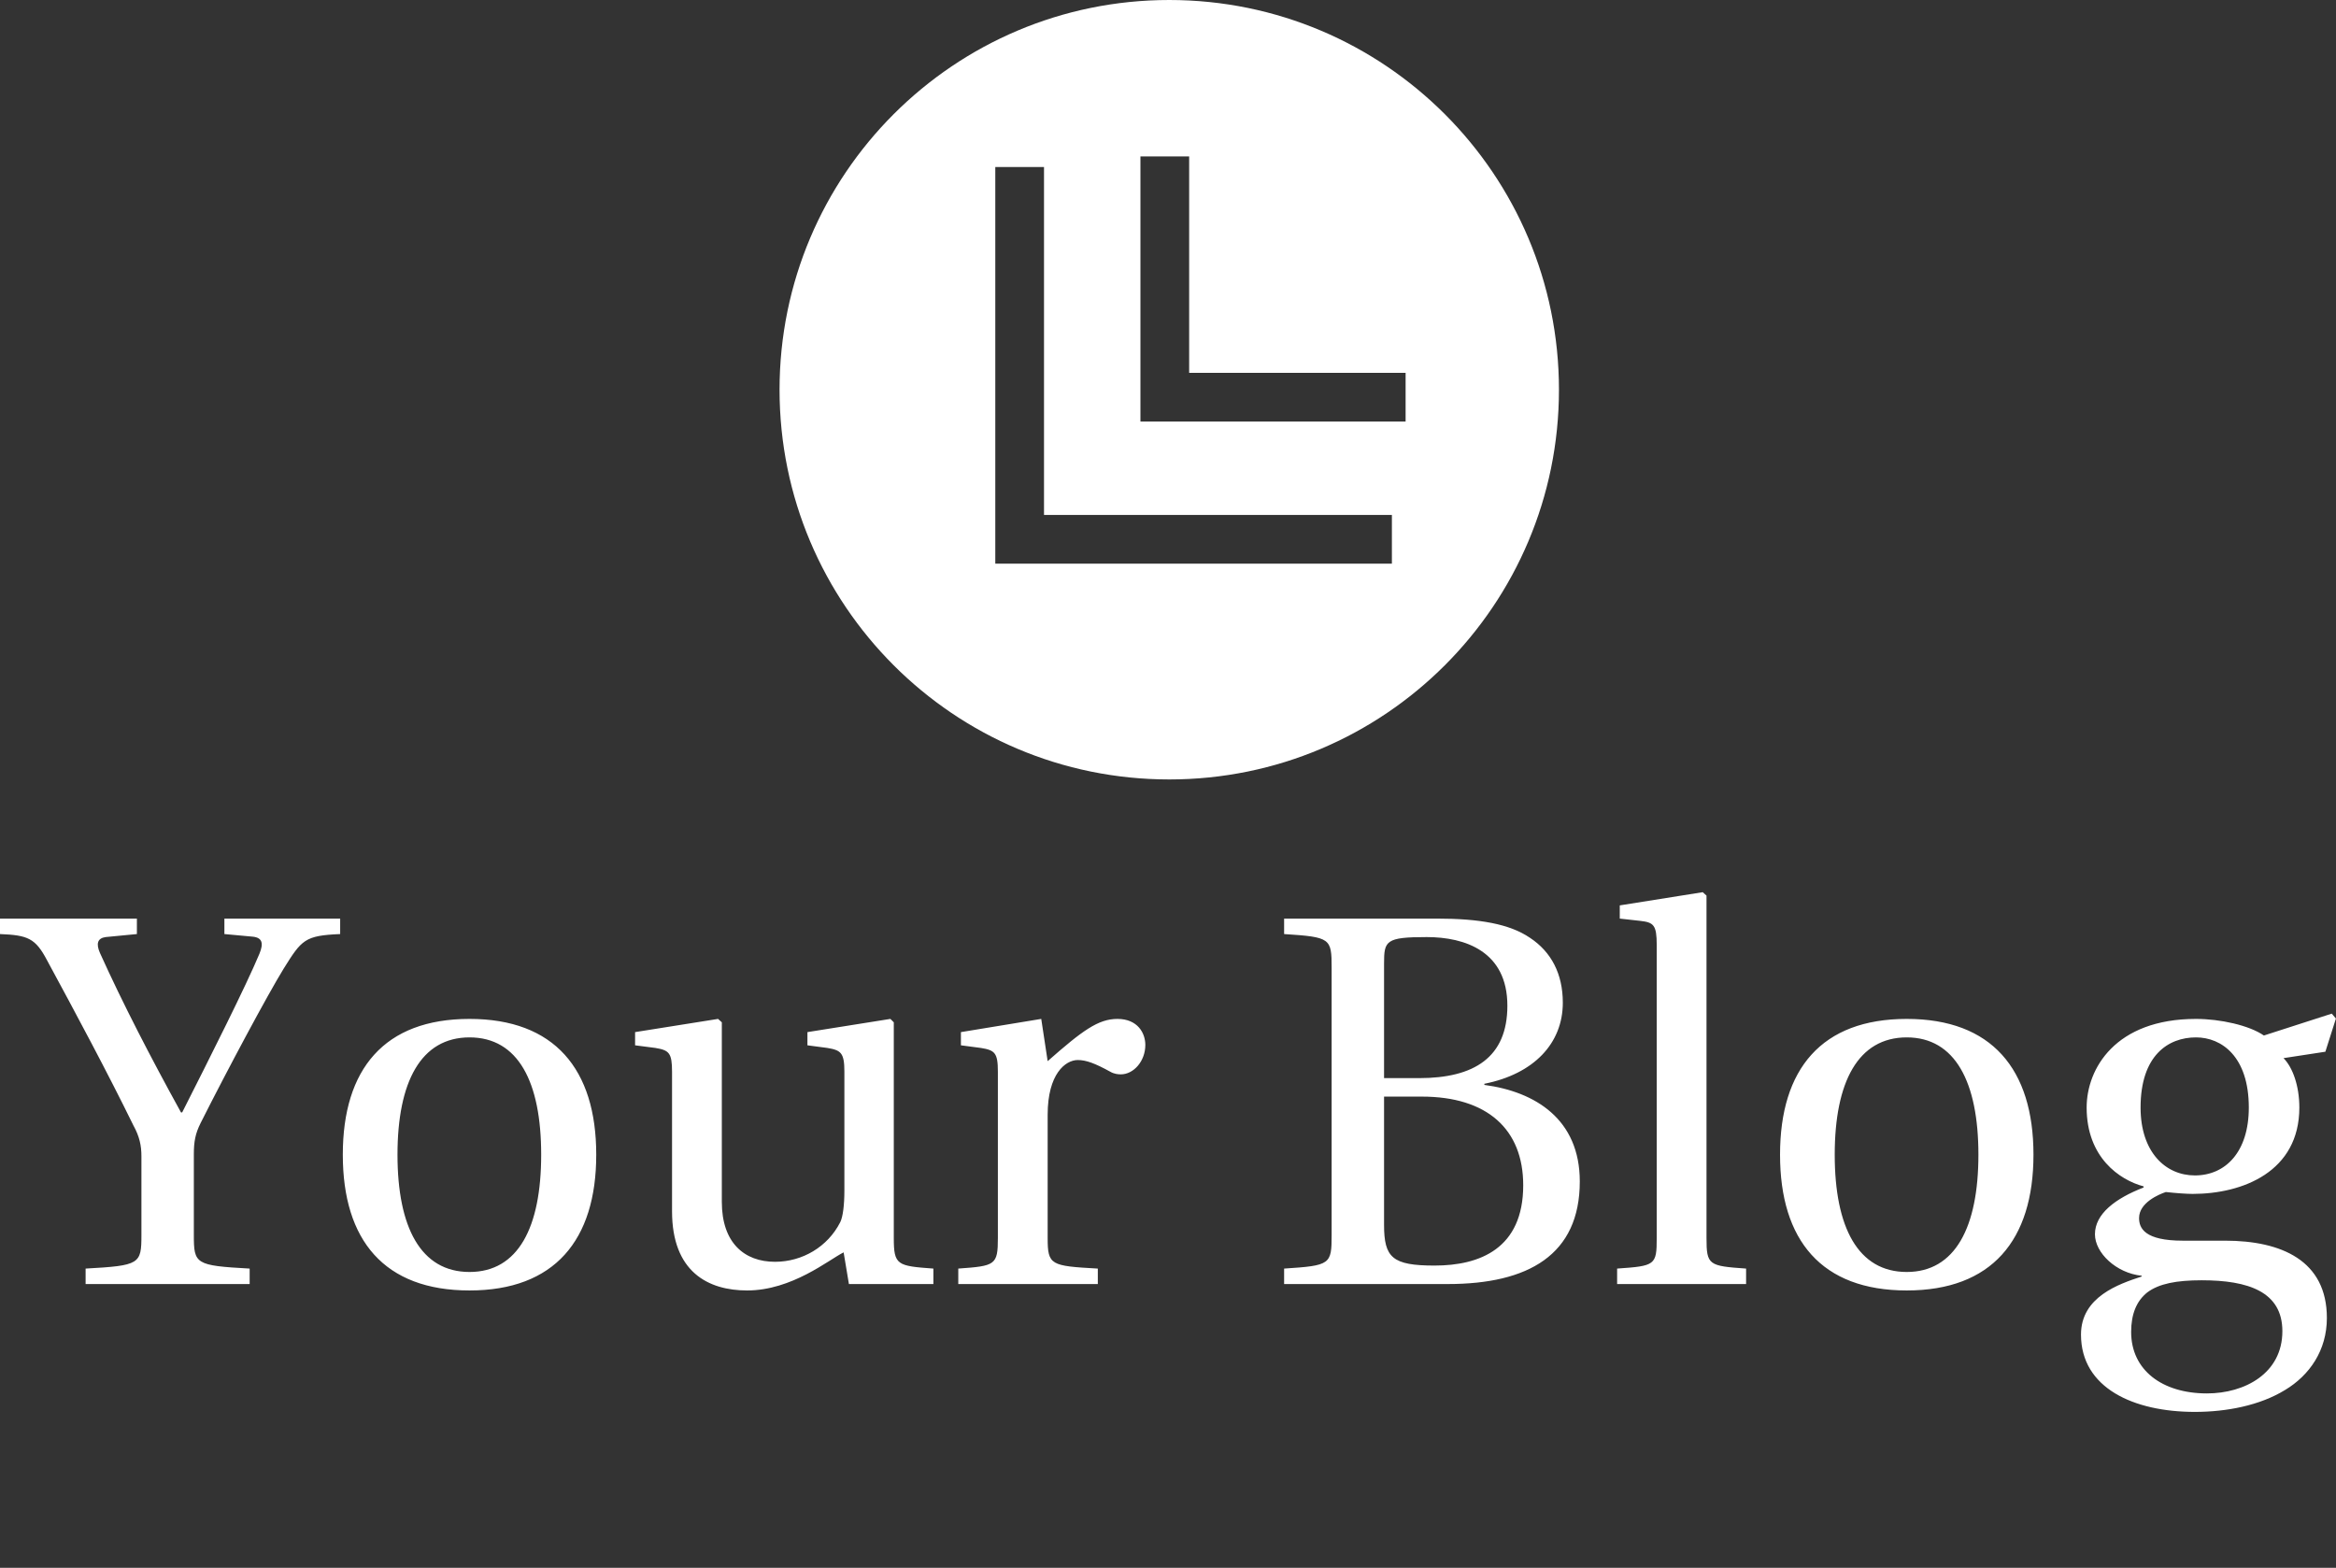 <svg data-v-423bf9ae="" xmlns="http://www.w3.org/2000/svg" viewBox="0 0 269.695 181" class="iconAboveSlogan"><rect x="0" y="0" width="269.695" height="181" fill="#333333" stroke="none"/><!----><!----><!----><g data-v-423bf9ae="" id="1a1e9c98-32f5-4aba-a7a5-e8369f31b0e7" fill="white" transform="matrix(4.354,0,0,4.354,0.74,102.521)"><path d="M-0.17 1.22C0.57 1.25 0.77 1.33 1.08 1.92C1.86 3.36 2.69 4.91 3.37 6.30C3.53 6.59 3.58 6.83 3.58 7.11L3.58 9.20C3.58 9.97 3.54 10.01 2.10 10.09L2.10 10.50L6.45 10.50L6.45 10.09C5.01 10.01 4.97 9.97 4.97 9.20L4.97 7.06C4.97 6.72 5.01 6.51 5.15 6.23C5.87 4.80 6.92 2.84 7.35 2.14C7.83 1.37 7.91 1.26 8.85 1.22L8.85 0.81L5.78 0.81L5.78 1.22L6.54 1.29C6.79 1.32 6.82 1.47 6.71 1.74C6.36 2.58 5.40 4.49 4.66 5.95L4.63 5.95C3.82 4.48 3.09 3.07 2.48 1.72C2.37 1.47 2.42 1.33 2.63 1.30L3.46 1.22L3.46 0.81L-0.17 0.81ZM8.92 7.07C8.92 9.34 10.02 10.67 12.28 10.67C14.53 10.67 15.64 9.34 15.64 7.07C15.64 4.80 14.53 3.47 12.28 3.47C10.02 3.47 8.92 4.80 8.92 7.07ZM10.37 7.07C10.37 5.14 10.99 3.96 12.28 3.96C13.57 3.96 14.18 5.14 14.18 7.07C14.18 9.00 13.57 10.18 12.28 10.18C10.99 10.18 10.37 9.00 10.37 7.07ZM16.67 4.17L17.21 4.24C17.57 4.30 17.65 4.37 17.65 4.87L17.65 8.57C17.65 10.18 18.61 10.67 19.64 10.67C20.83 10.67 21.80 9.86 22.20 9.66L22.34 10.50L24.58 10.50L24.58 10.09C23.62 10.02 23.53 10.00 23.53 9.28L23.53 3.56L23.44 3.47L21.24 3.82L21.24 4.17L21.77 4.24C22.13 4.30 22.22 4.37 22.22 4.87L22.22 8.02C22.22 8.41 22.18 8.72 22.11 8.86C21.78 9.51 21.11 9.91 20.38 9.91C19.57 9.91 18.97 9.41 18.97 8.32L18.97 3.56L18.87 3.47L16.67 3.82ZM25.24 10.50L28.94 10.50L28.94 10.09C27.69 10.02 27.61 10.00 27.61 9.28L27.61 6.01C27.61 4.93 28.08 4.56 28.41 4.56C28.63 4.56 28.87 4.65 29.27 4.87C29.37 4.93 29.48 4.94 29.55 4.94C29.89 4.94 30.20 4.59 30.20 4.16C30.20 3.85 30.00 3.47 29.46 3.47C28.95 3.47 28.53 3.78 27.61 4.59L27.44 3.47L25.31 3.82L25.31 4.17L25.84 4.24C26.21 4.30 26.29 4.37 26.29 4.87L26.29 9.28C26.29 10.00 26.22 10.02 25.24 10.09ZM33.88 10.50L38.22 10.50C40.35 10.50 41.72 9.73 41.72 7.78C41.72 6.13 40.54 5.40 39.19 5.22L39.19 5.19C40.50 4.93 41.27 4.12 41.27 3.04C41.27 2.27 40.96 1.69 40.40 1.32C39.86 0.95 39.05 0.81 37.93 0.81L33.88 0.81L33.88 1.22C35.11 1.30 35.14 1.33 35.14 2.11L35.14 9.20C35.14 9.98 35.11 10.01 33.88 10.09ZM36.53 8.93L36.53 5.53L37.53 5.53C39.27 5.53 40.22 6.40 40.22 7.88C40.22 9.56 39.07 10.01 37.87 10.01C36.75 10.01 36.53 9.80 36.53 8.93ZM36.53 5.04L36.53 2.00C36.53 1.40 36.57 1.30 37.66 1.30C38.68 1.30 39.80 1.68 39.80 3.12C39.80 4.49 38.92 5.04 37.46 5.04ZM42.71 10.50L46.13 10.50L46.13 10.09C45.14 10.02 45.08 10.00 45.08 9.28L45.08 0.20L44.98 0.11L42.78 0.46L42.78 0.81L43.32 0.87C43.68 0.91 43.76 0.98 43.76 1.51L43.76 9.28C43.76 10.00 43.72 10.02 42.71 10.09ZM47.03 7.07C47.03 9.34 48.13 10.67 50.39 10.67C52.64 10.67 53.75 9.34 53.75 7.07C53.75 4.80 52.64 3.47 50.39 3.47C48.13 3.47 47.03 4.80 47.03 7.07ZM48.48 7.07C48.48 5.14 49.10 3.96 50.39 3.96C51.67 3.96 52.29 5.14 52.29 7.07C52.29 9.00 51.67 10.18 50.39 10.18C49.10 10.18 48.48 9.00 48.48 7.07ZM55.01 11.84C55.01 13.26 56.41 13.89 58.03 13.89C58.87 13.89 59.75 13.72 60.42 13.31C61.07 12.92 61.53 12.26 61.53 11.40C61.53 9.88 60.33 9.35 58.83 9.35L57.71 9.35C56.70 9.35 56.55 9.02 56.55 8.75C56.55 8.34 57.08 8.12 57.26 8.06C57.53 8.09 57.82 8.11 57.97 8.11C59.30 8.11 60.80 7.52 60.80 5.82C60.80 5.24 60.62 4.75 60.38 4.51L61.49 4.34L61.77 3.46L61.66 3.33L59.86 3.91C59.47 3.64 58.70 3.47 58.06 3.47C55.92 3.47 55.16 4.79 55.16 5.82C55.16 7.14 56.03 7.74 56.67 7.91L56.67 7.94C55.92 8.23 55.38 8.64 55.38 9.18C55.38 9.67 55.94 10.21 56.62 10.28L56.62 10.30C56.01 10.50 55.01 10.84 55.01 11.84ZM56.34 11.77C56.34 11.30 56.48 10.95 56.77 10.72C57.08 10.49 57.54 10.40 58.21 10.40C59.44 10.40 60.35 10.70 60.35 11.75C60.35 12.87 59.35 13.40 58.35 13.40C57.16 13.40 56.34 12.78 56.34 11.77ZM56.59 5.82C56.59 4.44 57.32 3.96 58.06 3.96C58.74 3.96 59.46 4.47 59.46 5.82C59.46 7 58.84 7.62 58.03 7.62C57.25 7.62 56.59 7 56.59 5.82Z"></path></g><!----><g data-v-423bf9ae="" id="a81d1381-509c-425d-94c0-9b279797143a" transform="matrix(2.812,0,0,2.812,90,0)" stroke="none" fill="white"><path d="M16 32c8.837 0 16-7.163 16-16S24.837 0 16 0 0 7.163 0 16s7.163 16 16 16zM14.817 6.421h2v8.886h8.887v2H14.817V6.421zm-5.959.437h2v14.283h14.283v2H8.858V6.858z"></path></g><!----><g data-v-423bf9ae="" id="3634f218-b650-4668-b2e8-6edcc1351746" fill="white" transform="matrix(0.538,0,0,0.538,33.91,203.893)"><path d="M0.10 3.51C0.10 3.75 0.21 3.77 0.38 3.77L0.88 3.77C0.97 3.77 3.11 10.99 3.14 11.07C3.49 12.14 3.60 12.99 3.91 12.99C4.13 12.99 4.23 12.67 4.51 12.26C4.66 12.05 4.76 12.01 4.90 11.66L6.89 6.45C6.96 6.29 6.99 6.20 7.01 6.20C7.04 6.20 7.07 6.29 7.11 6.45C7.71 8.51 8.39 11.03 8.40 11.07C8.75 12.14 8.86 12.99 9.17 12.99C9.39 12.99 9.49 12.67 9.77 12.26C9.93 12.05 10.02 12.01 10.16 11.66L13.26 4.06C13.36 3.81 13.36 3.77 13.72 3.77C13.96 3.77 14.01 3.71 14.01 3.53C14.01 3.32 13.97 3.26 13.78 3.26C13.64 3.26 13.33 3.30 12.82 3.30C12.08 3.30 11.58 3.26 11.38 3.26C11.20 3.26 11.10 3.28 11.10 3.51C11.10 3.75 11.21 3.77 11.38 3.77L12.29 3.77C12.36 3.77 12.38 3.81 12.38 3.95C12.38 4.63 10.78 8.72 10.07 10.63C9.93 10.99 9.86 11.17 9.81 11.17C9.76 11.17 9.70 10.99 9.58 10.60C9.49 10.30 8.57 7.18 8.04 5.22C7.99 5.05 7.78 4.17 7.78 3.85C7.78 3.81 7.78 3.79 7.80 3.77L8.68 3.77C8.86 3.77 8.96 3.75 8.96 3.56C8.96 3.32 8.92 3.26 8.72 3.26C8.40 3.26 7.46 3.30 7.04 3.30C6.62 3.30 5.71 3.26 5.49 3.26C5.31 3.26 5.21 3.28 5.21 3.51C5.21 3.75 5.32 3.77 5.49 3.77L6.29 3.77C6.33 3.77 6.51 4.27 6.66 4.83C6.72 5.05 6.76 5.15 6.76 5.25C6.76 5.31 6.76 5.38 6.72 5.49L4.72 10.60C4.62 10.82 4.59 10.95 4.55 10.95C4.51 10.95 4.48 10.84 4.40 10.60C4.31 10.32 3.30 7.27 2.70 5.22C2.66 5.08 2.34 3.96 2.32 3.85C2.34 3.77 2.38 3.77 2.42 3.77L3.12 3.77C3.35 3.77 3.42 3.75 3.42 3.56C3.42 3.32 3.37 3.26 3.18 3.26C2.86 3.26 2.14 3.30 1.72 3.30C1.30 3.30 0.60 3.26 0.38 3.26C0.20 3.26 0.10 3.28 0.10 3.51ZM21.63 3.51C21.63 3.72 21.70 3.79 21.90 3.79L22.71 3.77C22.81 3.77 22.85 6.61 22.85 8.55L22.85 10.42C22.85 11.30 22.83 12.18 22.79 12.18L22.19 12.18C21.97 12.18 21.90 12.19 21.90 12.39C21.90 12.63 21.94 12.68 22.13 12.68C22.26 12.68 23.09 12.64 23.51 12.64C23.93 12.64 24.70 12.68 25.02 12.68C25.19 12.68 25.21 12.61 25.21 12.40C25.21 12.24 25.19 12.18 25.02 12.18L24.21 12.18C24.14 12.18 24.05 9.18 24.05 8.37C24.05 8.30 24.05 8.26 24.16 8.26C24.56 8.26 25.16 8.27 25.45 8.27C27.69 8.32 27.83 10.00 27.83 11.68L27.83 12.49C27.83 12.61 27.89 12.64 27.99 12.64C27.99 12.64 29.43 12.68 29.90 12.68C30.07 12.68 30.13 12.64 30.13 12.53C30.13 12.24 30.07 12.18 29.92 12.18L29.27 12.18C29.18 12.18 29.15 12.14 29.12 11.31C29.04 8.99 27.66 8.34 26.75 8.05C26.61 8.01 26.64 8.01 26.75 7.95C27.34 7.69 28.66 6.94 28.66 5.63C28.66 3.63 26.96 3.21 25.56 3.21C25.24 3.21 23.95 3.29 23.53 3.29C23.11 3.29 22.13 3.26 21.91 3.26C21.73 3.26 21.63 3.28 21.63 3.51ZM24.05 7.80L24.05 4.40C24.05 4.05 24.08 3.68 24.12 3.68C24.33 3.65 24.61 3.65 24.84 3.65C26.14 3.65 27.38 4.47 27.38 5.82C27.38 6.99 26.84 7.57 26.18 7.88C26.14 7.90 26.10 7.90 26.03 7.90C25.55 7.88 24.84 7.88 24.23 7.87C24.07 7.87 24.05 7.85 24.05 7.80ZM37.46 12.39C37.46 12.63 37.51 12.68 37.70 12.68C38.02 12.68 38.78 12.64 39.49 12.64C40.15 12.64 40.95 12.68 41.17 12.68C41.34 12.68 41.37 12.61 41.37 12.40C41.37 12.24 41.34 12.18 41.17 12.18L40.21 12.18C40.11 12.18 40.08 9.55 40.08 7.76L40.08 5.87C40.08 5.14 40.11 3.70 40.21 3.70L41.12 3.70C41.34 3.70 41.37 3.68 41.37 3.49C41.37 3.25 41.34 3.19 41.17 3.19C40.85 3.19 40.18 3.23 39.52 3.23C38.71 3.23 38.00 3.19 37.77 3.19C37.59 3.19 37.52 3.21 37.52 3.44C37.52 3.68 37.60 3.70 37.77 3.70L38.70 3.70C38.74 3.70 38.81 4.79 38.81 5.71L38.81 7.08C38.81 8.92 38.79 12.18 38.68 12.18L37.76 12.18C37.53 12.18 37.46 12.19 37.46 12.39ZM49 5.01C49 5.17 49.18 5.17 49.31 5.17C49.46 5.17 49.50 5.15 49.52 4.97L49.63 3.89C49.64 3.81 50.19 3.75 50.95 3.75L52.93 3.75C52.99 3.75 53.02 4.35 53.02 4.97C53.02 6.43 52.96 12.18 52.84 12.18L51.97 12.18C51.74 12.18 51.70 12.19 51.70 12.39C51.70 12.63 51.72 12.68 51.91 12.68C52.23 12.68 53.21 12.64 53.63 12.64C54.05 12.64 54.99 12.68 55.31 12.68C55.48 12.68 55.51 12.61 55.51 12.40C55.51 12.24 55.48 12.18 55.31 12.18L54.32 12.18C54.29 12.18 54.29 11.76 54.29 11.31C54.29 9.56 54.38 5.96 54.38 5.92C54.39 5.18 54.39 3.75 54.49 3.75L56.10 3.75C56.81 3.75 57.64 3.78 57.64 3.85C57.64 3.99 57.60 4.90 57.60 4.97C57.60 5.12 57.67 5.17 57.85 5.17C58.04 5.17 58.11 5.17 58.11 5.03C58.11 3.93 58.17 3.40 58.17 3.14C58.17 2.94 58.09 2.94 57.89 2.94C57.74 2.94 57.68 2.98 57.67 3.16C57.67 3.23 57.02 3.28 56.18 3.28L51.18 3.28C50.53 3.28 49.71 3.28 49.71 3.21L49.71 3.07C49.71 2.94 49.59 2.94 49.49 2.94C49.27 2.94 49.24 3.00 49.22 3.19C49.17 3.89 49 4.97 49 5.01ZM65.93 12.39C65.93 12.63 65.95 12.68 66.15 12.68C66.47 12.68 67.44 12.64 67.86 12.64C68.28 12.64 72.79 12.68 73.11 12.68C73.23 12.68 73.39 12.66 73.39 12.49C73.39 12.07 73.43 11.23 73.43 10.53C73.43 10.39 73.28 10.39 73.15 10.39C73.04 10.39 72.91 10.39 72.91 10.51C72.90 11.06 72.90 11.41 72.87 11.76C72.84 12.01 72.84 12.04 72.74 12.04C72.59 12.04 69.96 12.08 68.46 12.08C68.39 12.08 68.35 10.11 68.31 8.26C68.31 8.06 68.35 8.09 68.49 8.09L70.77 8.09C71.47 8.09 71.50 8.20 71.50 8.30L71.50 9.00C71.50 9.14 71.68 9.14 71.79 9.14C71.89 9.14 72.02 9.13 72.02 9.02C72.02 8.83 71.99 8.33 71.99 7.83C71.99 7.32 72.02 6.83 72.02 6.71C72.02 6.59 71.88 6.58 71.78 6.58C71.67 6.58 71.50 6.59 71.50 6.72L71.50 7.45C71.50 7.62 71.05 7.63 70.77 7.63L68.43 7.63C68.32 7.63 68.31 7.63 68.31 7.45C68.29 6.75 68.28 6.06 68.28 5.46C68.28 5.12 68.28 3.71 68.36 3.71C69.59 3.71 72.10 3.75 72.10 3.81C72.10 3.99 72.06 4.83 72.06 4.89C72.06 5.04 72.13 5.10 72.31 5.10C72.51 5.10 72.58 5.08 72.58 4.94C72.58 3.85 72.63 3.36 72.63 3.09C72.63 2.91 72.55 2.90 72.35 2.90C72.16 2.90 72.16 2.95 72.13 3.11C72.11 3.25 72.18 3.25 71.27 3.25C70.66 3.25 68.52 3.29 67.75 3.29C67.26 3.29 66.32 3.25 66.22 3.25C66.09 3.25 66.04 3.30 66.04 3.49C66.04 3.72 66.11 3.74 66.28 3.74L66.93 3.74C66.99 3.74 67.06 4.79 67.06 5.71C67.06 5.80 67.12 8.27 67.12 9.83L67.12 11.17C67.12 11.84 67.09 12.18 67.06 12.18L66.21 12.18C65.98 12.18 65.93 12.21 65.93 12.39ZM90.78 3.51C90.78 3.75 90.89 3.77 91.06 3.77L91.56 3.77C91.64 3.77 93.79 10.99 93.81 11.07C94.16 12.14 94.28 12.99 94.58 12.99C94.81 12.99 94.91 12.67 95.19 12.26C95.34 12.05 95.44 12.01 95.58 11.66L97.57 6.45C97.64 6.29 97.66 6.20 97.69 6.20C97.72 6.20 97.75 6.29 97.79 6.45C98.39 8.51 99.06 11.03 99.08 11.07C99.43 12.14 99.54 12.99 99.85 12.99C100.07 12.99 100.17 12.67 100.45 12.26C100.60 12.05 100.70 12.01 100.84 11.66L103.94 4.06C104.03 3.81 104.03 3.77 104.40 3.77C104.64 3.77 104.69 3.71 104.69 3.53C104.69 3.32 104.65 3.26 104.45 3.26C104.31 3.26 104.01 3.30 103.50 3.30C102.76 3.30 102.26 3.26 102.06 3.26C101.88 3.26 101.78 3.28 101.78 3.51C101.78 3.75 101.89 3.77 102.06 3.77L102.97 3.77C103.04 3.77 103.05 3.81 103.05 3.95C103.05 4.63 101.46 8.72 100.74 10.63C100.60 10.99 100.53 11.17 100.49 11.17C100.44 11.17 100.38 10.99 100.25 10.60C100.17 10.30 99.25 7.18 98.71 5.22C98.67 5.05 98.46 4.17 98.46 3.85C98.46 3.81 98.46 3.79 98.48 3.77L99.36 3.77C99.54 3.77 99.64 3.75 99.64 3.56C99.64 3.32 99.60 3.26 99.40 3.26C99.08 3.26 98.14 3.30 97.72 3.30C97.30 3.30 96.39 3.26 96.17 3.26C95.98 3.26 95.89 3.28 95.89 3.51C95.89 3.75 96.00 3.77 96.17 3.77L96.96 3.77C97.01 3.77 97.19 4.27 97.34 4.83C97.40 5.05 97.44 5.15 97.44 5.25C97.44 5.31 97.44 5.38 97.40 5.49L95.40 10.60C95.30 10.82 95.27 10.95 95.23 10.95C95.19 10.95 95.16 10.84 95.07 10.60C94.99 10.32 93.98 7.27 93.38 5.22C93.34 5.08 93.02 3.96 93.00 3.85C93.02 3.77 93.06 3.77 93.10 3.77L93.80 3.77C94.02 3.77 94.09 3.75 94.09 3.56C94.09 3.32 94.05 3.26 93.86 3.26C93.53 3.26 92.82 3.30 92.40 3.30C91.98 3.30 91.28 3.26 91.06 3.26C90.87 3.26 90.78 3.28 90.78 3.51ZM112.31 12.39C112.31 12.63 112.31 12.68 112.50 12.68C112.83 12.68 113.76 12.64 114.18 12.64C114.60 12.64 115.43 12.68 115.75 12.68C115.92 12.68 115.92 12.61 115.92 12.40C115.92 12.24 115.92 12.18 115.75 12.18L114.83 12.18C114.74 12.18 114.70 9.93 114.70 8.20C114.70 8.01 114.70 8.01 114.83 8.01L120.06 8.01C120.13 8.01 120.15 8.01 120.15 8.18L120.15 9.91C120.15 11.05 120.13 12.18 120.08 12.18L119.31 12.18C119.08 12.18 119.04 12.19 119.04 12.39C119.04 12.63 119.06 12.68 119.25 12.68C119.57 12.68 120.41 12.64 120.83 12.64C121.25 12.64 121.84 12.68 122.16 12.68C122.33 12.68 122.35 12.61 122.35 12.40C122.35 12.24 122.33 12.18 122.16 12.18L121.42 12.18C121.38 12.18 121.37 9.27 121.37 7.04C121.37 5.40 121.37 3.70 121.41 3.70L122.02 3.70C122.25 3.70 122.29 3.68 122.29 3.49C122.29 3.25 122.28 3.19 122.08 3.19C121.94 3.19 121.31 3.23 120.72 3.23C120.05 3.23 119.45 3.19 119.22 3.19C119.03 3.19 119.00 3.22 119.00 3.44C119.00 3.67 119.07 3.70 119.24 3.70L120.04 3.70C120.09 3.70 120.15 4.79 120.15 5.71L120.15 7.42C120.15 7.59 120.15 7.59 119.98 7.59L114.87 7.59C114.70 7.59 114.70 7.59 114.70 7.38C114.70 6.96 114.69 6.23 114.69 5.53C114.69 4.66 114.70 3.70 114.76 3.70L115.53 3.70C115.75 3.70 115.79 3.68 115.79 3.49C115.79 3.25 115.78 3.19 115.58 3.19C115.26 3.19 114.67 3.23 114.07 3.23C113.48 3.23 112.99 3.19 112.77 3.19C112.59 3.19 112.49 3.21 112.49 3.44C112.49 3.68 112.60 3.70 112.77 3.70L113.39 3.70C113.44 3.70 113.46 5.59 113.46 7.18L113.46 8.61C113.46 10.08 113.44 12.18 113.37 12.18L112.56 12.18C112.34 12.18 112.31 12.19 112.31 12.39ZM130.24 12.39C130.24 12.63 130.24 12.68 130.44 12.68C130.61 12.68 130.93 12.64 131.50 12.64C132.12 12.64 132.66 12.68 132.82 12.68C132.99 12.68 132.99 12.61 132.99 12.40C132.99 12.24 132.99 12.18 132.82 12.18L131.74 12.18C131.74 12.18 131.73 12.18 131.73 12.17C131.74 11.87 132.51 9.90 132.86 9.02C132.93 8.83 132.94 8.79 133.15 8.79L135.98 8.79C136.12 8.79 136.12 8.81 136.19 9.03C136.46 9.77 137.17 11.89 137.17 12.17C137.17 12.18 137.16 12.18 137.16 12.18L136.39 12.18C136.16 12.18 136.15 12.19 136.15 12.39C136.15 12.63 136.16 12.68 136.33 12.68C136.65 12.68 137.52 12.64 137.94 12.64C138.36 12.64 139.03 12.68 139.24 12.68C139.38 12.68 139.40 12.61 139.40 12.40C139.40 12.24 139.38 12.18 139.24 12.18L138.75 12.18C138.66 12.18 137.63 9.34 137.07 7.78L135.39 3.07C135.38 3.00 135.31 2.94 135.23 2.94C135.10 2.94 135.00 3.16 134.92 3.35C134.76 3.71 134.53 3.84 134.41 4.13L132.93 7.57C132.75 8.01 131.04 12.18 130.91 12.18L130.49 12.18C130.27 12.18 130.24 12.19 130.24 12.39ZM133.14 8.33C133.14 8.30 133.17 8.23 133.21 8.13L134.58 4.77C134.62 4.66 134.65 4.61 134.68 4.61C134.69 4.61 134.71 4.63 134.75 4.77L135.91 8.18C135.94 8.25 135.95 8.29 135.95 8.32C135.95 8.36 135.93 8.37 135.83 8.37L133.32 8.37C133.14 8.37 133.14 8.34 133.14 8.33ZM145.49 5.01C145.49 5.17 145.67 5.17 145.80 5.17C145.95 5.17 145.99 5.15 146.01 4.97L146.12 3.89C146.13 3.81 146.68 3.75 147.43 3.75L149.42 3.75C149.48 3.75 149.51 4.35 149.51 4.97C149.51 6.43 149.45 12.18 149.32 12.18L148.46 12.18C148.23 12.18 148.19 12.19 148.19 12.39C148.19 12.63 148.20 12.68 148.40 12.68C148.72 12.68 149.70 12.64 150.12 12.64C150.54 12.64 151.48 12.68 151.80 12.68C151.97 12.68 152.00 12.61 152.00 12.40C152.00 12.24 151.97 12.18 151.80 12.18L150.81 12.18C150.78 12.18 150.78 11.76 150.78 11.31C150.78 9.56 150.86 5.96 150.86 5.92C150.88 5.18 150.88 3.75 150.98 3.75L152.59 3.75C153.30 3.75 154.13 3.78 154.13 3.85C154.13 3.99 154.08 4.90 154.08 4.97C154.08 5.12 154.15 5.17 154.34 5.17C154.53 5.17 154.60 5.17 154.60 5.03C154.60 3.93 154.66 3.40 154.66 3.14C154.66 2.94 154.57 2.94 154.38 2.94C154.22 2.94 154.17 2.98 154.15 3.16C154.15 3.23 153.51 3.28 152.67 3.28L147.67 3.28C147.01 3.28 146.20 3.28 146.20 3.21L146.20 3.07C146.20 2.94 146.08 2.94 145.98 2.94C145.75 2.94 145.73 3.00 145.71 3.19C145.66 3.89 145.49 4.97 145.49 5.01ZM162.27 5.45C162.27 5.56 162.30 5.68 162.48 5.68C162.71 5.68 162.69 5.60 162.76 5.39C162.83 5.15 163.21 3.98 163.32 3.53C163.34 3.46 163.35 3.37 163.35 3.32C163.35 3.09 163.20 2.93 162.90 2.93C162.54 2.93 162.44 3.14 162.41 3.37C162.37 3.68 162.27 5.43 162.27 5.45ZM171.46 5.77C171.46 9.07 176.44 8.20 176.44 10.65C176.44 11.59 175.60 12.31 174.62 12.31C173.80 12.31 172.20 11.83 172.17 11.47L172.09 10.15C172.07 9.97 172.00 9.91 171.82 9.91L171.75 9.91C171.54 9.91 171.54 10.00 171.54 10.12C171.54 10.32 171.65 11.66 171.68 12.17C171.70 12.38 172.96 12.85 174.50 12.85C176.06 12.85 177.67 11.87 177.67 10.11C177.67 6.79 172.70 7.87 172.70 5.32C172.70 4.31 173.49 3.56 174.52 3.56C175.55 3.56 176.64 4.58 176.64 4.89C176.64 5.01 176.60 5.73 176.60 5.78C176.60 5.92 176.64 5.99 176.90 5.99C177.14 5.99 177.16 5.94 177.16 5.75C177.16 5.04 177.24 3.68 177.24 3.53C177.24 3.30 177.20 3.29 176.93 3.29C176.71 3.29 176.69 3.32 176.68 3.53C176.68 3.61 176.67 3.78 176.62 3.78C176.57 3.78 176.48 3.74 176.41 3.68C175.62 3.14 175.00 3.08 174.50 3.08C172.97 3.08 171.46 4.17 171.46 5.77ZM195.51 8.15C195.51 11.17 197.85 12.80 200.10 12.80C202.89 12.80 204.86 10.89 204.86 8.06C204.86 5.33 203.11 3.11 200.31 3.11C197.71 3.11 195.51 5.10 195.51 8.15ZM196.91 7.77C196.91 5.64 198.20 3.58 200.17 3.58C202.41 3.58 203.49 5.81 203.49 7.94C203.49 10.08 202.38 12.32 200.12 12.32C198.13 12.32 196.91 10.28 196.91 7.77ZM212.97 12.39C212.97 12.63 212.98 12.68 213.18 12.68C213.36 12.68 213.74 12.64 214.35 12.64C214.98 12.64 215.54 12.68 215.87 12.68C216.03 12.68 216.03 12.61 216.03 12.40C216.03 12.24 216.03 12.18 215.87 12.18L214.66 12.18C214.62 12.18 214.61 11.54 214.61 10.79C214.61 9.46 214.62 7.48 214.62 5.99C214.62 5.25 214.62 4.84 214.63 4.28C214.63 4.02 214.70 4.14 214.83 4.28L221.72 12.66C221.80 12.75 221.89 12.89 222.00 12.89C222.11 12.89 222.18 12.77 222.18 12.54C222.18 12.39 222.35 6.65 222.36 4.48C222.36 4.06 222.39 3.70 222.42 3.70L223.05 3.70C223.27 3.70 223.33 3.68 223.33 3.49C223.33 3.25 223.33 3.19 223.13 3.19C222.94 3.19 222.50 3.23 221.94 3.23C221.33 3.23 220.53 3.19 220.43 3.19C220.26 3.19 220.26 3.26 220.26 3.47C220.26 3.64 220.26 3.70 220.43 3.70L221.73 3.70C221.75 3.70 221.75 4.33 221.75 4.44C221.75 5.85 221.77 8.33 221.77 9.70L221.77 10.29C221.77 10.57 221.76 10.65 221.54 10.37L215.85 3.39C215.74 3.25 215.71 3.19 215.54 3.19C215.46 3.19 215.08 3.23 214.77 3.23C214.48 3.23 213.40 3.19 213.21 3.19C213.04 3.19 213.01 3.26 213.01 3.47C213.01 3.64 213.04 3.70 213.21 3.70L214.12 3.70C214.12 4.17 214.07 8.53 214.00 10.79C213.98 11.69 213.99 12.18 213.88 12.18L213.23 12.18C213.01 12.18 212.97 12.19 212.97 12.39ZM240.74 3.44C240.74 3.68 240.83 3.70 241.00 3.70L241.40 3.70C241.53 3.70 243.78 7.74 244.19 8.50C244.24 8.60 244.29 8.65 244.29 8.81C244.29 10.50 244.27 12.18 244.15 12.18L243.43 12.18C243.21 12.18 243.17 12.19 243.17 12.39C243.17 12.63 243.18 12.68 243.38 12.68C243.57 12.68 244.38 12.64 244.97 12.64C245.80 12.64 246.33 12.68 246.65 12.68C246.82 12.68 246.85 12.61 246.85 12.40C246.85 12.24 246.82 12.18 246.65 12.18L245.69 12.18C245.59 12.18 245.56 9.72 245.56 8.22C245.56 8.18 245.56 8.15 245.60 8.09C246.15 7.22 248.09 3.70 248.16 3.70L248.64 3.70C248.81 3.70 248.91 3.68 248.91 3.44C248.91 3.22 248.82 3.19 248.64 3.19C248.42 3.19 248.18 3.23 247.58 3.23C246.99 3.23 246.65 3.19 246.48 3.19C246.29 3.19 246.25 3.25 246.25 3.49C246.25 3.68 246.32 3.70 246.54 3.70L247.27 3.70C247.28 3.70 247.30 3.71 247.30 3.74C247.30 4.05 245.73 6.99 245.35 7.71C245.24 7.92 245.24 7.88 245.13 7.67C244.72 6.89 243.43 4.56 243.14 3.85C243.08 3.71 243.07 3.70 243.25 3.70L244.08 3.70C244.30 3.70 244.33 3.68 244.33 3.49C244.33 3.25 244.29 3.19 244.13 3.19C243.89 3.19 243.28 3.23 242.48 3.23C241.67 3.23 241.18 3.19 241.00 3.19C240.81 3.19 240.74 3.21 240.74 3.44ZM256.03 8.15C256.03 11.17 258.37 12.80 260.62 12.80C263.41 12.80 265.38 10.89 265.38 8.06C265.38 5.33 263.63 3.11 260.83 3.11C258.23 3.11 256.03 5.10 256.03 8.15ZM257.43 7.77C257.43 5.64 258.72 3.58 260.69 3.58C262.93 3.58 264.01 5.81 264.01 7.94C264.01 10.08 262.91 12.32 260.64 12.32C258.65 12.32 257.43 10.28 257.43 7.77ZM273.49 3.51C273.49 3.75 273.57 3.77 273.74 3.77L274.27 3.77C274.33 3.77 274.33 4.12 274.33 4.55C274.33 5.66 274.32 8.96 274.32 9.42C274.32 11.13 274.57 12.80 277.42 12.80C278.50 12.80 279.66 12.38 280.32 12.00C280.57 11.86 280.87 11.72 280.95 11.72C281.22 11.72 281.48 12.74 281.82 12.74C282.14 12.74 282.16 12.35 282.16 12.25C282.16 11.96 282.21 10.08 282.25 8.16C282.31 6.12 282.30 3.77 282.41 3.77L282.73 3.77C282.95 3.77 283.02 3.75 283.02 3.56C283.02 3.32 282.98 3.26 282.79 3.26C282.65 3.26 282.11 3.30 281.69 3.30C281.27 3.30 280.48 3.26 280.25 3.26C280.07 3.26 279.97 3.28 279.97 3.51C279.97 3.75 280.08 3.77 280.25 3.77L280.95 3.77C281.02 3.77 281.04 4.30 281.04 4.87L281.04 9.14C281.04 11.19 281.04 11.12 280.70 11.34C280.31 11.61 279.50 12.08 278.32 12.08C276.35 12.08 275.55 11.17 275.55 9.41C275.55 8.82 275.62 3.77 275.73 3.77L276.64 3.77C276.86 3.77 276.91 3.75 276.91 3.56C276.91 3.32 276.89 3.26 276.70 3.26C276.37 3.26 275.49 3.30 275.07 3.30C274.65 3.30 273.97 3.26 273.74 3.26C273.56 3.26 273.49 3.28 273.49 3.51ZM291.06 3.51C291.06 3.72 291.13 3.79 291.33 3.79L292.14 3.77C292.24 3.77 292.28 6.61 292.28 8.55L292.28 10.42C292.28 11.30 292.26 12.18 292.22 12.18L291.62 12.18C291.40 12.18 291.33 12.19 291.33 12.39C291.33 12.63 291.37 12.68 291.56 12.68C291.69 12.68 292.52 12.64 292.94 12.64C293.36 12.64 294.13 12.68 294.45 12.68C294.62 12.68 294.64 12.61 294.64 12.40C294.64 12.24 294.62 12.18 294.45 12.18L293.64 12.18C293.57 12.18 293.48 9.18 293.48 8.37C293.48 8.30 293.48 8.26 293.59 8.26C293.99 8.26 294.59 8.27 294.88 8.27C297.12 8.32 297.26 10.00 297.26 11.68L297.26 12.49C297.26 12.61 297.32 12.64 297.42 12.64C297.42 12.64 298.86 12.68 299.33 12.68C299.50 12.68 299.56 12.64 299.56 12.53C299.56 12.24 299.50 12.18 299.35 12.18L298.70 12.18C298.61 12.18 298.58 12.14 298.55 11.31C298.47 8.99 297.09 8.34 296.18 8.05C296.04 8.01 296.07 8.01 296.18 7.95C296.77 7.69 298.09 6.94 298.09 5.63C298.09 3.63 296.39 3.21 294.99 3.21C294.67 3.21 293.38 3.29 292.96 3.29C292.54 3.29 291.56 3.26 291.34 3.26C291.16 3.26 291.06 3.28 291.06 3.51ZM293.48 7.80L293.48 4.40C293.48 4.05 293.51 3.68 293.55 3.68C293.76 3.65 294.04 3.65 294.27 3.65C295.57 3.65 296.81 4.47 296.81 5.82C296.81 6.99 296.27 7.57 295.61 7.88C295.57 7.90 295.53 7.90 295.46 7.90C294.98 7.88 294.27 7.88 293.66 7.87C293.50 7.87 293.48 7.85 293.48 7.80ZM316.76 12.39C316.76 12.63 316.79 12.68 316.99 12.68C317.23 12.68 317.73 12.64 318.15 12.64C318.57 12.64 319.06 12.68 319.38 12.68C319.55 12.68 319.58 12.61 319.58 12.40C319.58 12.24 319.55 12.18 319.38 12.18L318.42 12.18C318.36 12.18 318.35 11.54 318.35 10.79C318.35 8.96 318.39 6.13 318.46 4.28C318.49 3.88 318.51 3.91 318.65 4.27L321.92 12.32C322.01 12.54 322.08 12.74 322.20 12.74C322.29 12.74 322.36 12.63 322.45 12.45C322.78 11.79 322.97 11.75 323.23 11.09L325.82 4.47C325.95 4.16 325.99 4.02 326.00 4.47C326.03 5.66 326.07 8.47 326.07 9.74C326.07 10.99 326.03 12.18 325.98 12.18L325.35 12.18C325.12 12.18 325.05 12.19 325.05 12.39C325.05 12.63 325.08 12.68 325.28 12.68C325.47 12.68 326.17 12.64 326.77 12.64C327.19 12.64 327.95 12.68 328.27 12.68C328.44 12.68 328.47 12.61 328.47 12.40C328.47 12.22 328.41 12.18 328.24 12.18L327.52 12.18C327.40 12.18 327.31 8.44 327.31 6.03L327.31 4.77C327.31 4.17 327.33 3.77 327.38 3.70L328.03 3.70C328.26 3.70 328.30 3.68 328.30 3.49C328.30 3.25 328.29 3.19 328.09 3.19C327.77 3.19 327.08 3.23 326.66 3.23L325.99 3.23C325.77 3.23 325.74 3.29 325.63 3.58L322.88 10.72C322.80 10.95 322.77 11.02 322.66 10.74L319.72 3.40C319.65 3.22 319.59 3.19 319.45 3.19C319.37 3.19 318.88 3.23 318.57 3.23C318.07 3.23 317.21 3.19 317.02 3.19C316.88 3.19 316.88 3.26 316.88 3.47C316.88 3.64 316.88 3.70 317.02 3.70L317.72 3.70C317.98 3.70 317.98 3.72 317.98 3.84C317.98 4.82 317.77 9.94 317.73 10.79C317.69 11.55 317.69 12.18 317.63 12.18L317.06 12.18C316.83 12.18 316.76 12.19 316.76 12.39ZM336.22 12.39C336.22 12.63 336.27 12.68 336.46 12.68C336.78 12.68 337.54 12.64 338.25 12.64C338.91 12.64 339.71 12.68 339.93 12.68C340.10 12.68 340.13 12.61 340.13 12.40C340.13 12.24 340.10 12.18 339.93 12.18L338.97 12.18C338.87 12.18 338.84 9.55 338.84 7.76L338.84 5.87C338.84 5.14 338.87 3.70 338.97 3.70L339.88 3.70C340.10 3.70 340.13 3.68 340.13 3.49C340.13 3.25 340.10 3.19 339.93 3.19C339.61 3.19 338.94 3.23 338.28 3.23C337.47 3.23 336.76 3.19 336.53 3.19C336.35 3.19 336.28 3.21 336.28 3.44C336.28 3.68 336.36 3.70 336.53 3.70L337.46 3.70C337.50 3.70 337.57 4.79 337.57 5.71L337.57 7.08C337.57 8.92 337.55 12.18 337.44 12.18L336.52 12.18C336.29 12.18 336.22 12.19 336.22 12.39ZM348.03 12.39C348.03 12.63 348.04 12.68 348.24 12.68C348.42 12.68 348.80 12.64 349.41 12.64C350.04 12.64 350.60 12.68 350.92 12.68C351.09 12.68 351.09 12.61 351.09 12.40C351.09 12.24 351.09 12.18 350.92 12.18L349.72 12.18C349.68 12.18 349.66 11.54 349.66 10.79C349.66 9.46 349.68 7.48 349.68 5.99C349.68 5.25 349.68 4.84 349.69 4.28C349.69 4.02 349.76 4.14 349.89 4.28L356.78 12.66C356.86 12.75 356.94 12.89 357.06 12.89C357.17 12.89 357.24 12.77 357.24 12.54C357.24 12.39 357.41 6.65 357.42 4.48C357.42 4.06 357.45 3.70 357.48 3.70L358.11 3.70C358.33 3.70 358.39 3.68 358.39 3.49C358.39 3.25 358.39 3.19 358.19 3.19C357.99 3.19 357.56 3.23 357 3.23C356.38 3.23 355.59 3.19 355.49 3.19C355.32 3.19 355.32 3.26 355.32 3.47C355.32 3.64 355.32 3.70 355.49 3.70L356.79 3.70C356.80 3.70 356.80 4.33 356.80 4.44C356.80 5.85 356.83 8.33 356.83 9.70L356.83 10.29C356.83 10.57 356.82 10.65 356.59 10.37L350.91 3.39C350.80 3.25 350.77 3.19 350.60 3.19C350.52 3.19 350.14 3.23 349.83 3.23C349.54 3.23 348.46 3.19 348.26 3.19C348.10 3.19 348.07 3.26 348.07 3.47C348.07 3.64 348.10 3.70 348.26 3.70L349.17 3.70C349.17 4.17 349.13 8.53 349.06 10.79C349.03 11.69 349.05 12.18 348.94 12.18L348.29 12.18C348.07 12.18 348.03 12.19 348.03 12.39ZM366.35 12.46C366.35 12.63 366.37 12.70 366.55 12.70C366.70 12.70 367.93 12.64 368.33 12.64C369.18 12.64 370.06 12.70 370.92 12.70C373.53 12.70 375.93 11.07 375.93 7.91C375.93 4.89 373.59 3.07 370.55 3.07C369.99 3.07 368.73 3.23 367.70 3.23C367.22 3.23 366.76 3.22 366.70 3.22C366.52 3.22 366.51 3.32 366.51 3.49C366.51 3.68 366.58 3.70 366.70 3.70L367.67 3.67C367.70 3.67 367.70 4.20 367.70 4.72C367.70 5.91 367.61 12.21 367.53 12.21L366.63 12.21C366.45 12.21 366.35 12.22 366.35 12.46ZM368.93 11.40C368.93 9.46 368.93 7.52 368.94 5.60C368.94 5.03 368.98 3.61 369.03 3.60C369.32 3.53 369.91 3.51 370.26 3.51C372.82 3.51 374.43 5.75 374.43 7.73C374.43 8.95 374.39 12.25 369.71 12.25C369.45 12.25 369.04 12.25 368.94 12.21C368.93 12.19 368.93 11.79 368.93 11.40Z"></path></g></svg>